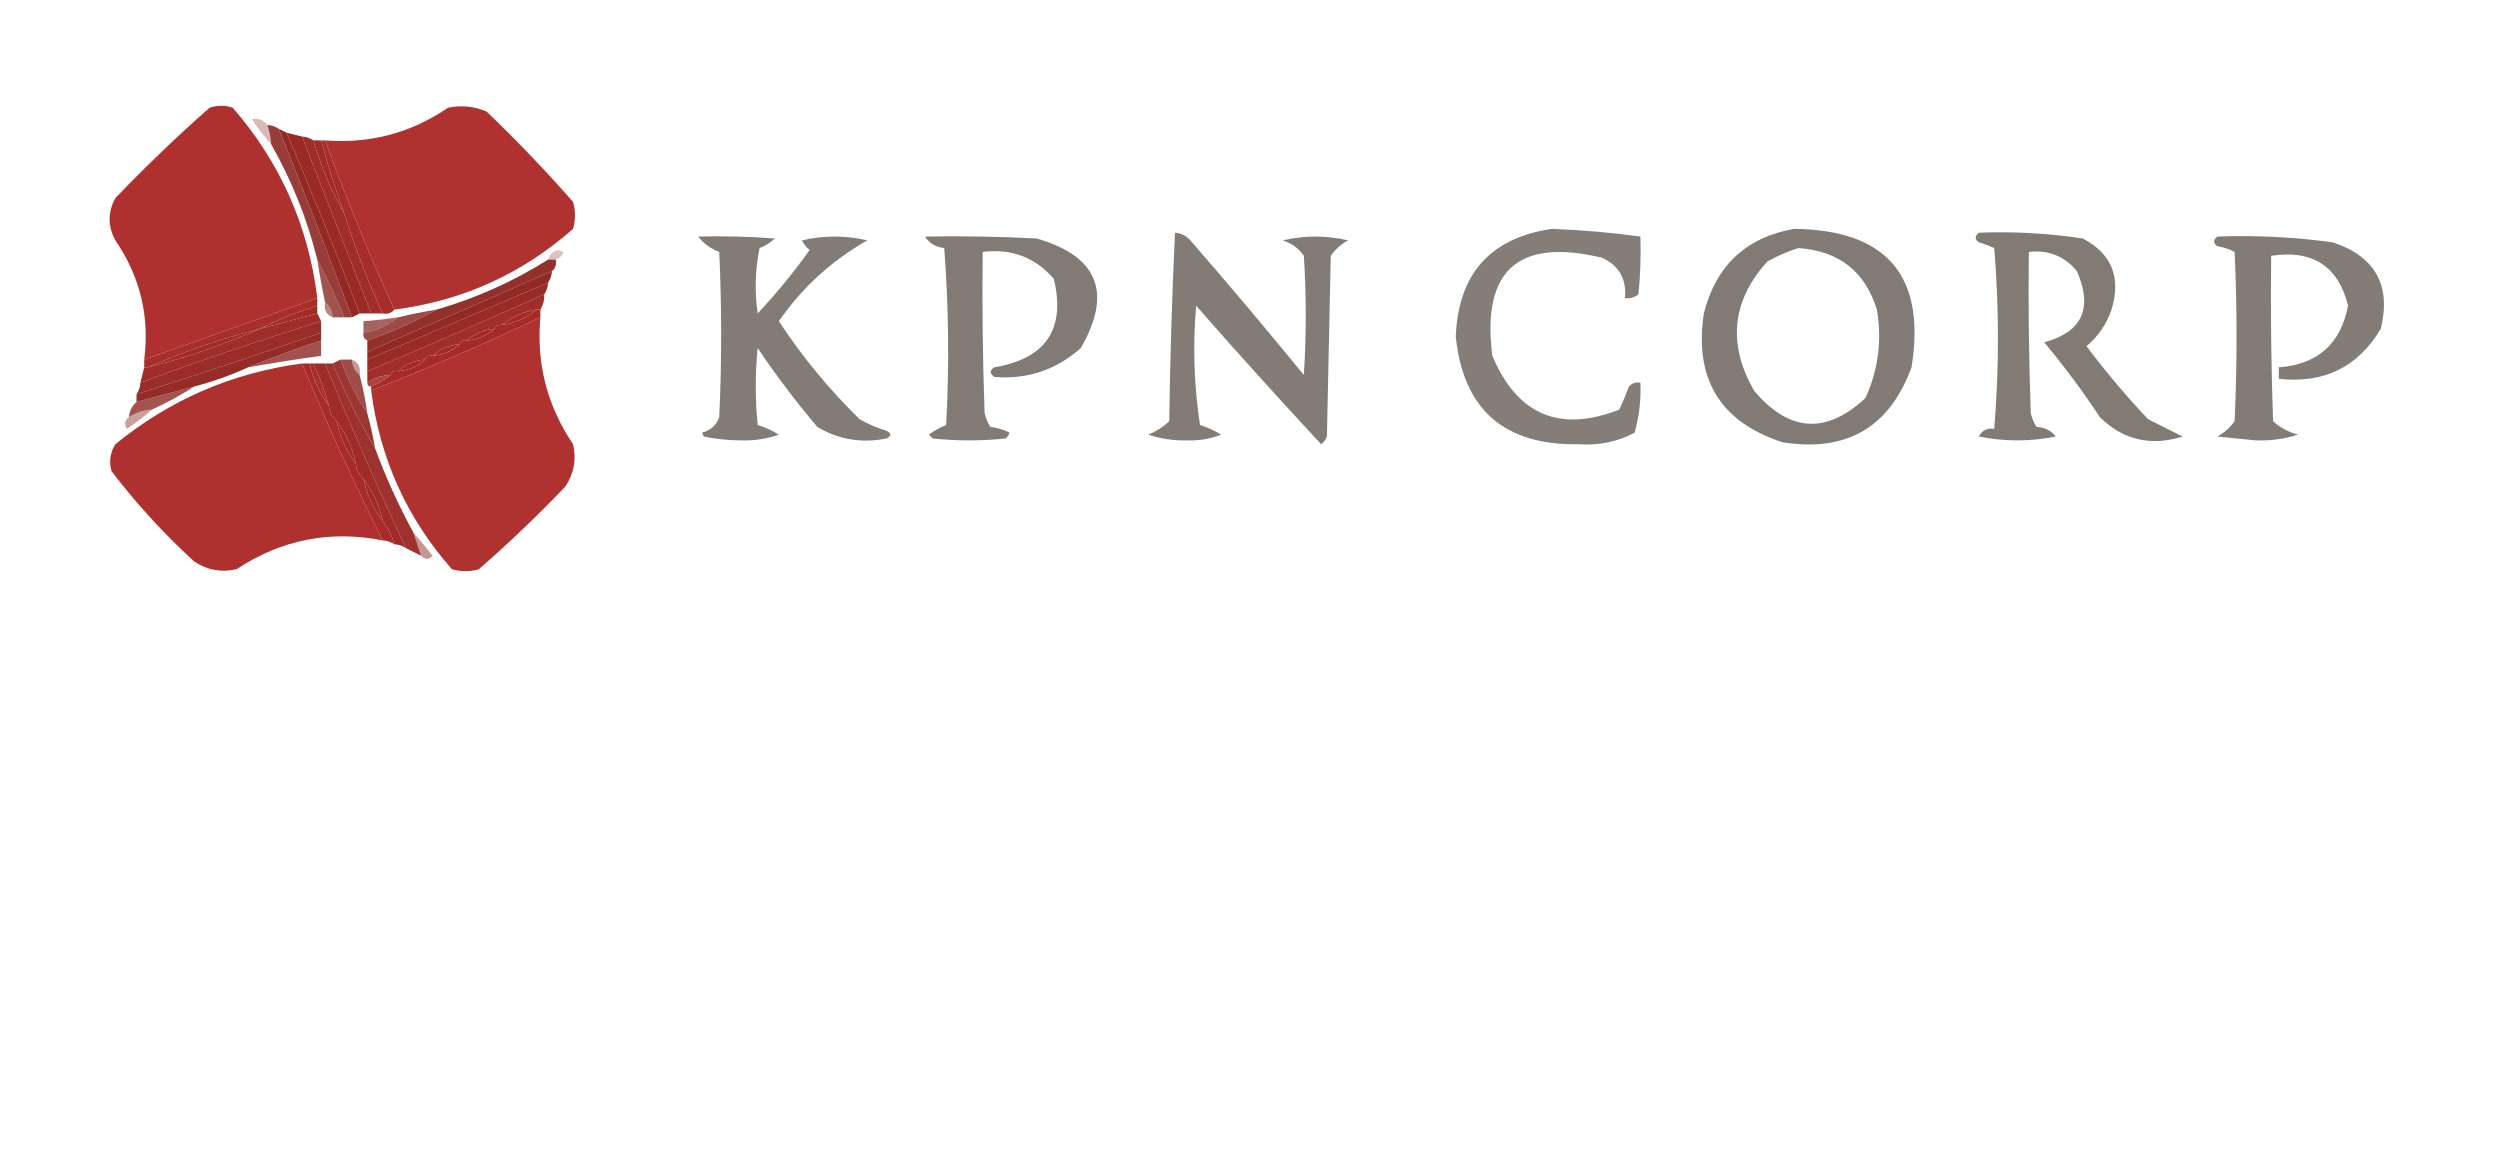 <?xml version="1.0" encoding="UTF-8"?>
<!DOCTYPE svg PUBLIC "-//W3C//DTD SVG 1.1//EN" "http://www.w3.org/Graphics/SVG/1.1/DTD/svg11.dtd">
<svg xmlns="http://www.w3.org/2000/svg" version="1.1" width="650px" height="300px" style="shape-rendering:geometricPrecision; text-rendering:geometricPrecision; image-rendering:optimizeQuality; fill-rule:evenodd; clip-rule:evenodd" xmlns:xlink="http://www.w3.org/1999/xlink">
<g><path style="opacity:0.972" fill="#ad2c2a" d="M 82.5,77.5 C 67.5,82.833 52.5,88.167 37.5,93.5C 38.938,82.252 36.438,71.919 30,62.5C 28,58.833 28,55.167 30,51.5C 37.916,43.247 46.083,35.414 54.5,28C 56.5,27.333 58.5,27.333 60.5,28C 72.838,42.183 80.171,58.683 82.5,77.5 Z"/></g>
<g><path style="opacity:0.968" fill="#ad2c2a" d="M 102.5,80.5 C 95.988,66.129 89.988,51.462 84.5,36.5C 96.184,37.413 106.85,34.579 116.5,28C 119.928,27.299 123.262,27.632 126.5,29C 134.365,36.53 141.865,44.364 149,52.5C 149.667,54.833 149.667,57.167 149,59.5C 135.685,71.239 120.185,78.239 102.5,80.5 Z"/></g>
<g><path style="opacity:0.889" fill="#8c2621" d="M 69.5,32.5 C 70.609,32.557 71.609,32.89 72.5,33.5C 79.029,49.755 85.363,66.088 91.5,82.5C 90.833,82.5 90.167,82.5 89.5,82.5C 87.406,77.315 85.072,72.315 82.5,67.5C 79.868,56.936 75.868,46.936 70.5,37.5C 70.371,35.784 70.038,34.117 69.5,32.5 Z"/></g>
<g><path style="opacity:0.985" fill="#922723" d="M 72.5,33.5 C 73.167,33.833 73.833,34.167 74.5,34.5C 81.107,50.049 87.441,65.716 93.5,81.5C 92.833,81.833 92.167,82.167 91.5,82.5C 85.363,66.088 79.029,49.755 72.5,33.5 Z"/></g>
<g><path style="opacity:0.314" fill="#86251f" d="M 69.5,32.5 C 70.038,34.117 70.371,35.784 70.5,37.5C 68.697,35.519 67.03,33.352 65.5,31C 67.14,30.652 68.473,31.152 69.5,32.5 Z"/></g>
<g><path style="opacity:0.987" fill="#982824" d="M 74.5,34.5 C 75.833,34.833 77.167,35.167 78.5,35.5C 84.5,50.833 90.5,66.167 96.5,81.5C 95.5,81.5 94.5,81.5 93.5,81.5C 87.441,65.716 81.107,50.049 74.5,34.5 Z"/></g>
<g><path style="opacity:0.979" fill="#9f2926" d="M 78.5,35.5 C 79.609,35.557 80.609,35.89 81.5,36.5C 83.406,43.236 86.073,49.569 89.5,55.5C 92.274,64.382 95.608,73.049 99.5,81.5C 98.5,81.5 97.5,81.5 96.5,81.5C 90.5,66.167 84.5,50.833 78.5,35.5 Z"/></g>
<g><path style="opacity:0.995" fill="#a32b27" d="M 81.5,36.5 C 82.167,36.5 82.833,36.5 83.5,36.5C 85.209,42.92 87.209,49.253 89.5,55.5C 86.073,49.569 83.406,43.236 81.5,36.5 Z"/></g>
<g><path style="opacity:0.988" fill="#a62b28" d="M 83.5,36.5 C 83.833,36.5 84.167,36.5 84.5,36.5C 89.988,51.462 95.988,66.129 102.5,80.5C 101.791,81.404 100.791,81.737 99.5,81.5C 95.608,73.049 92.274,64.382 89.5,55.5C 87.209,49.253 85.209,42.92 83.5,36.5 Z"/></g>
<g><path style="opacity:0.854" fill="#706861" d="M 403.5,59.5 C 411.202,59.791 418.869,60.458 426.5,61.5C 426.666,66.511 426.499,71.511 426,76.5C 424.989,77.337 423.822,77.67 422.5,77.5C 422.94,72.54 420.94,69.04 416.5,67C 394.699,61.802 385.199,70.302 388,92.5C 394.507,107.888 405.507,112.555 421,106.5C 421.931,104.541 422.764,102.541 423.5,100.5C 424.325,99.614 425.325,99.281 426.5,99.5C 426.695,103.915 426.195,108.249 425,112.5C 420.495,114.881 415.662,115.881 410.5,115.5C 391.109,115.843 380.442,106.51 378.5,87.5C 379.159,71.18 387.492,61.847 403.5,59.5 Z"/></g>
<g><path style="opacity:0.87" fill="#706861" d="M 466.5,59.5 C 490.651,59.809 500.818,71.809 497,95.5C 491.271,111.121 480.104,117.621 463.5,115C 447.275,109.742 440.442,98.575 443,81.5C 446.146,69.033 453.979,61.7 466.5,59.5 Z M 467.5,64.5 C 478.051,65.18 484.884,70.513 488,80.5C 489.356,88.528 488.356,96.195 485,103.5C 474.756,113.037 465.09,112.371 456,101.5C 449.127,89.365 450.293,78.199 459.5,68C 462.158,66.522 464.825,65.355 467.5,64.5 Z"/></g>
<g><path style="opacity:0.861" fill="#706861" d="M 305.5,60.5 C 307.09,60.628 308.423,61.295 309.5,62.5C 319.521,74.02 329.355,85.687 339,97.5C 339.667,87.167 339.667,76.833 339,66.5C 337.638,64.564 335.805,63.231 333.5,62.5C 339.167,61.167 344.833,61.167 350.5,62.5C 348.677,63.491 347.177,64.824 346,66.5C 345.667,82.167 345.333,97.833 345,113.5C 344.692,114.308 344.192,114.975 343.5,115.5C 332.51,103.675 321.677,91.675 311,79.5C 310.101,89.893 310.434,100.227 312,110.5C 313.947,111.11 315.781,111.943 317.5,113C 314.691,114.122 311.691,114.622 308.5,114.5C 305.045,114.579 301.712,114.079 298.5,113C 300.577,112.193 302.411,111.026 304,109.5C 304.226,93.142 304.726,76.809 305.5,60.5 Z"/></g>
<g><path style="opacity:0.872" fill="#706861" d="M 514.5,60.5 C 523.559,60.154 532.559,60.654 541.5,62C 549.042,65.939 551.542,72.105 549,80.5C 547.698,84.274 545.531,87.441 542.5,90C 547.457,96.626 552.791,102.96 558.5,109C 561.565,110.557 564.565,112.057 567.5,113.5C 559.211,116.08 552.045,114.414 546,108.5C 541.532,101.732 536.699,95.232 531.5,89C 541.395,86.307 544.228,80.14 540,70.5C 536.776,66.59 532.609,64.923 527.5,65.5C 527.333,79.504 527.5,93.504 528,107.5C 528.309,108.766 528.809,109.933 529.5,111C 531.619,111.098 533.286,111.931 534.5,113.5C 527.833,114.833 521.167,114.833 514.5,113.5C 515.32,111.889 516.654,111.222 518.5,111.5C 519.787,95.855 519.787,80.188 518.5,64.5C 517.205,63.902 515.872,63.402 514.5,63C 513.402,62.23 513.402,61.397 514.5,60.5 Z"/></g>
<g><path style="opacity:0.866" fill="#706861" d="M 181.5,61.5 C 188.175,61.334 194.842,61.5 201.5,62C 200.335,63.084 199.002,63.917 197.5,64.5C 196.337,70.138 196.17,75.804 197,81.5C 201.878,76.29 206.378,70.79 210.5,65C 209.643,64.311 208.977,63.478 208.5,62.5C 214.167,61.167 219.833,61.167 225.5,62.5C 216.265,67.733 208.598,74.733 202.5,83.5C 208.556,92.728 215.556,101.228 223.5,109C 225.717,110.275 228.051,111.275 230.5,112C 231.833,112.667 231.833,113.333 230.5,114C 224.042,115.301 218.042,114.301 212.5,111C 206.949,104.45 201.783,97.617 197,90.5C 196.333,97.167 196.333,103.833 197,110.5C 198.947,111.11 200.781,111.943 202.5,113C 199.353,114.128 196.02,114.628 192.5,114.5C 189.248,114.479 186.081,114.146 183,113.5C 182.833,113.167 182.667,112.833 182.5,112.5C 184.709,111.937 186.209,110.604 187,108.5C 187.667,94.167 187.667,79.833 187,65.5C 184.689,64.603 182.856,63.27 181.5,61.5 Z"/></g>
<g><path style="opacity:0.869" fill="#706861" d="M 240.5,61.5 C 250.172,61.334 259.839,61.5 269.5,62C 285.476,66.596 289.31,76.096 281,90.5C 274.57,96.199 267.07,98.699 258.5,98C 257.289,97.107 257.289,96.274 258.5,95.5C 271.947,93.244 277.114,85.578 274,72.5C 269.144,66.903 262.977,64.57 255.5,65.5C 255.333,79.504 255.5,93.504 256,107.5C 256.309,108.766 256.809,109.933 257.5,111C 259.256,111.202 260.922,111.702 262.5,112.5C 262.291,113.086 261.957,113.586 261.5,114C 255.167,114.667 248.833,114.667 242.5,114C 242.167,113.667 241.833,113.333 241.5,113C 242.891,111.98 244.391,111.147 246,110.5C 246.833,95.156 246.666,79.823 245.5,64.5C 243.241,64.216 241.574,63.215 240.5,61.5 Z"/></g>
<g><path style="opacity:0.866" fill="#706861" d="M 576.5,61.5 C 586.557,61.136 596.557,61.636 606.5,63C 617.592,66.687 621.759,74.187 619,85.5C 613.071,95.437 604.238,99.771 592.5,98.5C 592.5,97.5 592.5,96.5 592.5,95.5C 602.565,94.77 608.565,89.436 610.5,79.5C 607.959,69.21 601.292,64.876 590.5,66.5C 590.333,80.837 590.5,95.171 591,109.5C 592.826,111.179 594.992,112.346 597.5,113C 594.016,114.132 590.349,114.632 586.5,114.5C 583.167,114.167 579.833,113.833 576.5,113.5C 578.323,112.509 579.823,111.176 581,109.5C 581.667,94.833 581.667,80.167 581,65.5C 579.601,64.773 578.101,64.273 576.5,64C 575.402,63.23 575.402,62.397 576.5,61.5 Z"/></g>
<g><path style="opacity:0.282" fill="#86241f" d="M 144.5,67.5 C 143.833,67.5 143.167,67.5 142.5,67.5C 143.322,65.272 144.655,64.605 146.5,65.5C 146.145,66.522 145.478,67.189 144.5,67.5 Z"/></g>
<g><path style="opacity:0.948" fill="#8c2621" d="M 142.5,67.5 C 143.167,67.5 143.833,67.5 144.5,67.5C 144.737,68.791 144.404,69.791 143.5,70.5C 127.504,77.498 111.504,84.498 95.5,91.5C 95.5,90.5 95.5,89.5 95.5,88.5C 101.804,86.344 107.804,83.678 113.5,80.5C 123.815,77.507 133.482,73.174 142.5,67.5 Z"/></g>
<g><path style="opacity:0.987" fill="#922723" d="M 143.5,70.5 C 143.443,71.609 143.11,72.609 142.5,73.5C 126.833,80.167 111.167,86.833 95.5,93.5C 95.5,92.833 95.5,92.167 95.5,91.5C 111.504,84.498 127.504,77.498 143.5,70.5 Z"/></g>
<g><path style="opacity:0.782" fill="#86241f" d="M 82.5,67.5 C 85.072,72.315 87.406,77.315 89.5,82.5C 88.5,82.5 87.5,82.5 86.5,82.5C 86.34,80.847 85.674,79.514 84.5,78.5C 83.727,74.86 83.06,71.193 82.5,67.5 Z"/></g>
<g><path style="opacity:0.981" fill="#982824" d="M 142.5,73.5 C 142.443,74.609 142.11,75.609 141.5,76.5C 126.254,83.36 110.921,90.027 95.5,96.5C 95.5,95.5 95.5,94.5 95.5,93.5C 111.167,86.833 126.833,80.167 142.5,73.5 Z"/></g>
<g><path style="opacity:0.97" fill="#9f2926" d="M 141.5,76.5 C 141.567,77.959 141.234,79.292 140.5,80.5C 140.167,80.5 139.833,80.5 139.5,80.5C 136.088,81.042 133.088,82.375 130.5,84.5C 129.508,84.328 128.842,84.662 128.5,85.5C 125.759,85.707 123.426,86.707 121.5,88.5C 120.508,88.328 119.842,88.662 119.5,89.5C 116.759,89.707 114.426,90.707 112.5,92.5C 111.508,92.328 110.842,92.662 110.5,93.5C 107.759,93.707 105.426,94.707 103.5,96.5C 102.508,96.328 101.842,96.662 101.5,97.5C 99.297,97.604 97.297,98.27 95.5,99.5C 95.5,98.5 95.5,97.5 95.5,96.5C 110.921,90.027 126.254,83.36 141.5,76.5 Z"/></g>
<g><path style="opacity:0.981" fill="#a72b28" d="M 82.5,77.5 C 82.5,78.167 82.5,78.833 82.5,79.5C 77.27,81.128 72.27,83.128 67.5,85.5C 57.471,88.064 47.804,91.397 38.5,95.5C 38.167,95.5 37.833,95.5 37.5,95.5C 37.5,94.833 37.5,94.167 37.5,93.5C 52.5,88.167 67.5,82.833 82.5,77.5 Z"/></g>
<g><path style="opacity:0.554" fill="#81231d" d="M 84.5,78.5 C 85.674,79.514 86.34,80.847 86.5,82.5C 84.823,81.817 84.157,80.483 84.5,78.5 Z"/></g>
<g><path style="opacity:0.991" fill="#a32b27" d="M 82.5,79.5 C 82.5,80.167 82.5,80.833 82.5,81.5C 77.5,82.833 72.5,84.167 67.5,85.5C 72.27,83.128 77.27,81.128 82.5,79.5 Z"/></g>
<g><path style="opacity:1" fill="#a32b27" d="M 139.5,80.5 C 136.912,82.625 133.912,83.958 130.5,84.5C 133.088,82.375 136.088,81.042 139.5,80.5 Z"/></g>
<g><path style="opacity:0.98" fill="#9f2926" d="M 82.5,81.5 C 82.833,82.167 83.167,82.833 83.5,83.5C 67.68,88.44 52.013,93.773 36.5,99.5C 36.833,98.167 37.167,96.833 37.5,95.5C 37.833,95.5 38.167,95.5 38.5,95.5C 48.529,92.936 58.196,89.603 67.5,85.5C 72.5,84.167 77.5,82.833 82.5,81.5 Z"/></g>
<g><path style="opacity:0.816" fill="#86241f" d="M 113.5,80.5 C 107.804,83.678 101.804,86.344 95.5,88.5C 94.662,88.158 94.328,87.492 94.5,86.5C 97.912,85.925 100.912,84.592 103.5,82.5C 106.802,81.706 110.135,81.04 113.5,80.5 Z"/></g>
<g><path style="opacity:0.702" fill="#80231d" d="M 103.5,82.5 C 100.912,84.592 97.912,85.925 94.5,86.5C 94.5,85.5 94.5,84.5 94.5,83.5C 97.518,83.296 100.518,82.963 103.5,82.5 Z"/></g>
<g><path style="opacity:0.968" fill="#ad2c2a" d="M 140.5,82.5 C 139.425,94.534 142.258,105.533 149,115.5C 149.912,119.452 149.245,123.119 147,126.5C 139.803,134.031 132.303,141.198 124.5,148C 122.167,148.667 119.833,148.667 117.5,148C 105.765,134.693 98.765,119.193 96.5,101.5C 111.393,95.721 126.06,89.387 140.5,82.5 Z"/></g>
<g><path style="opacity:0.976" fill="#982824" d="M 83.5,83.5 C 83.5,84.5 83.5,85.5 83.5,86.5C 67.574,92.031 51.574,97.364 35.5,102.5C 36.11,101.609 36.443,100.609 36.5,99.5C 52.013,93.773 67.68,88.44 83.5,83.5 Z"/></g>
<g><path style="opacity:1" fill="#a32b27" d="M 67.5,85.5 C 58.196,89.603 48.529,92.936 38.5,95.5C 47.804,91.397 57.471,88.064 67.5,85.5 Z"/></g>
<g><path style="opacity:1" fill="#a32b27" d="M 128.5,85.5 C 126.574,87.293 124.241,88.293 121.5,88.5C 123.426,86.707 125.759,85.707 128.5,85.5 Z"/></g>
<g><path style="opacity:0.976" fill="#922723" d="M 83.5,86.5 C 83.5,87.167 83.5,87.833 83.5,88.5C 77.02,90.658 70.686,92.991 64.5,95.5C 60.06,97.538 55.393,99.204 50.5,100.5C 45.5,101.833 40.5,103.167 35.5,104.5C 35.5,103.833 35.5,103.167 35.5,102.5C 51.574,97.364 67.574,92.031 83.5,86.5 Z"/></g>
<g><path style="opacity:0.799" fill="#8c2621" d="M 83.5,88.5 C 83.5,89.833 83.5,91.167 83.5,92.5C 77.148,93.392 70.815,94.392 64.5,95.5C 70.686,92.991 77.02,90.658 83.5,88.5 Z"/></g>
<g><path style="opacity:1" fill="#a32b27" d="M 119.5,89.5 C 117.574,91.293 115.241,92.293 112.5,92.5C 114.426,90.707 116.759,89.707 119.5,89.5 Z"/></g>
<g><path style="opacity:1" fill="#a62b28" d="M 139.5,80.5 C 139.833,80.5 140.167,80.5 140.5,80.5C 140.5,81.167 140.5,81.833 140.5,82.5C 126.06,89.387 111.393,95.721 96.5,101.5C 96.5,101.167 96.5,100.833 96.5,100.5C 98.368,99.737 100.035,98.737 101.5,97.5C 101.842,96.662 102.508,96.328 103.5,96.5C 106.241,96.293 108.574,95.293 110.5,93.5C 110.842,92.662 111.508,92.328 112.5,92.5C 115.241,92.293 117.574,91.293 119.5,89.5C 119.842,88.662 120.508,88.328 121.5,88.5C 124.241,88.293 126.574,87.293 128.5,85.5C 128.842,84.662 129.508,84.328 130.5,84.5C 133.912,83.958 136.912,82.625 139.5,80.5 Z"/></g>
<g><path style="opacity:0.925" fill="#922723" d="M 88.5,93.5 C 90.326,98.484 92.659,103.151 95.5,107.5C 96.323,110.461 96.99,113.461 97.5,116.5C 93.323,109.48 89.656,102.146 86.5,94.5C 87.167,94.167 87.833,93.833 88.5,93.5 Z"/></g>
<g><path style="opacity:0.824" fill="#8c2621" d="M 88.5,93.5 C 89.5,93.5 90.5,93.5 91.5,93.5C 91.66,95.153 92.326,96.486 93.5,97.5C 94.378,100.761 95.044,104.094 95.5,107.5C 92.659,103.151 90.326,98.484 88.5,93.5 Z"/></g>
<g><path style="opacity:0.471" fill="#86251f" d="M 91.5,93.5 C 93.177,94.183 93.843,95.517 93.5,97.5C 92.326,96.486 91.66,95.153 91.5,93.5 Z"/></g>
<g><path style="opacity:1" fill="#a32b27" d="M 110.5,93.5 C 108.574,95.293 106.241,96.293 103.5,96.5C 105.426,94.707 107.759,93.707 110.5,93.5 Z"/></g>
<g><path style="opacity:0.969" fill="#ad2c2a" d="M 78.5,94.5 C 84.955,110.076 91.955,125.41 99.5,140.5C 85.823,137.802 73.157,140.302 61.5,148C 57.547,148.912 53.881,148.245 50.5,146C 42.596,138.766 35.429,130.933 29,122.5C 28.294,120.029 28.627,117.695 30,115.5C 44.134,103.95 60.301,96.95 78.5,94.5 Z"/></g>
<g><path style="opacity:0.975" fill="#a32b27" d="M 80.5,94.5 C 80.833,94.5 81.167,94.5 81.5,94.5C 83.118,98.069 84.452,101.736 85.5,105.5C 83.043,102.249 81.376,98.582 80.5,94.5 Z"/></g>
<g><path style="opacity:0.986" fill="#9f2926" d="M 81.5,94.5 C 82.5,94.5 83.5,94.5 84.5,94.5C 91.108,110.653 98.108,126.653 105.5,142.5C 104.609,141.89 103.609,141.557 102.5,141.5C 101.904,139.255 100.904,137.255 99.5,135.5C 98.624,131.418 96.957,127.751 94.5,124.5C 93.326,123.486 92.66,122.153 92.5,120.5C 91.624,116.418 89.957,112.751 87.5,109.5C 86.326,108.486 85.66,107.153 85.5,105.5C 84.452,101.736 83.118,98.069 81.5,94.5 Z"/></g>
<g><path style="opacity:0.946" fill="#982824" d="M 84.5,94.5 C 85.167,94.5 85.833,94.5 86.5,94.5C 89.656,102.146 93.323,109.48 97.5,116.5C 100.264,124.033 103.598,131.366 107.5,138.5C 108.167,140.5 108.833,142.5 109.5,144.5C 108.167,143.833 106.833,143.167 105.5,142.5C 98.108,126.653 91.108,110.653 84.5,94.5 Z"/></g>
<g><path style="opacity:0.883" fill="#a32b27" d="M 101.5,97.5 C 100.035,98.737 98.368,99.737 96.5,100.5C 95.833,100.5 95.5,100.167 95.5,99.5C 97.297,98.27 99.297,97.604 101.5,97.5 Z"/></g>
<g><path style="opacity:0.79" fill="#8d2621" d="M 50.5,100.5 C 47.028,102.738 43.362,104.738 39.5,106.5C 37.297,106.604 35.297,107.27 33.5,108.5C 33.66,106.847 34.326,105.514 35.5,104.5C 40.5,103.167 45.5,101.833 50.5,100.5 Z"/></g>
<g><path style="opacity:0.439" fill="#86251f" d="M 39.5,106.5 C 37.492,108.268 35.326,109.934 33,111.5C 32.26,110.251 32.426,109.251 33.5,108.5C 35.297,107.27 37.297,106.604 39.5,106.5 Z"/></g>
<g><path style="opacity:1" fill="#a32b27" d="M 87.5,109.5 C 89.957,112.751 91.624,116.418 92.5,120.5C 90.043,117.249 88.376,113.582 87.5,109.5 Z"/></g>
<g><path style="opacity:1" fill="#a72b28" d="M 78.5,94.5 C 79.167,94.5 79.833,94.5 80.5,94.5C 81.376,98.582 83.043,102.249 85.5,105.5C 85.66,107.153 86.326,108.486 87.5,109.5C 88.376,113.582 90.043,117.249 92.5,120.5C 92.66,122.153 93.326,123.486 94.5,124.5C 95.376,128.582 97.043,132.249 99.5,135.5C 100.904,137.255 101.904,139.255 102.5,141.5C 101.609,140.89 100.609,140.557 99.5,140.5C 91.955,125.41 84.955,110.076 78.5,94.5 Z"/></g>
<g><path style="opacity:1" fill="#a32b27" d="M 94.5,124.5 C 96.957,127.751 98.624,131.418 99.5,135.5C 97.043,132.249 95.376,128.582 94.5,124.5 Z"/></g>
<g><path style="opacity:0.496" fill="#922723" d="M 107.5,138.5 C 109.148,140.429 110.815,142.429 112.5,144.5C 111.575,145.562 110.575,145.562 109.5,144.5C 108.833,142.5 108.167,140.5 107.5,138.5 Z"/></g>
</svg>
